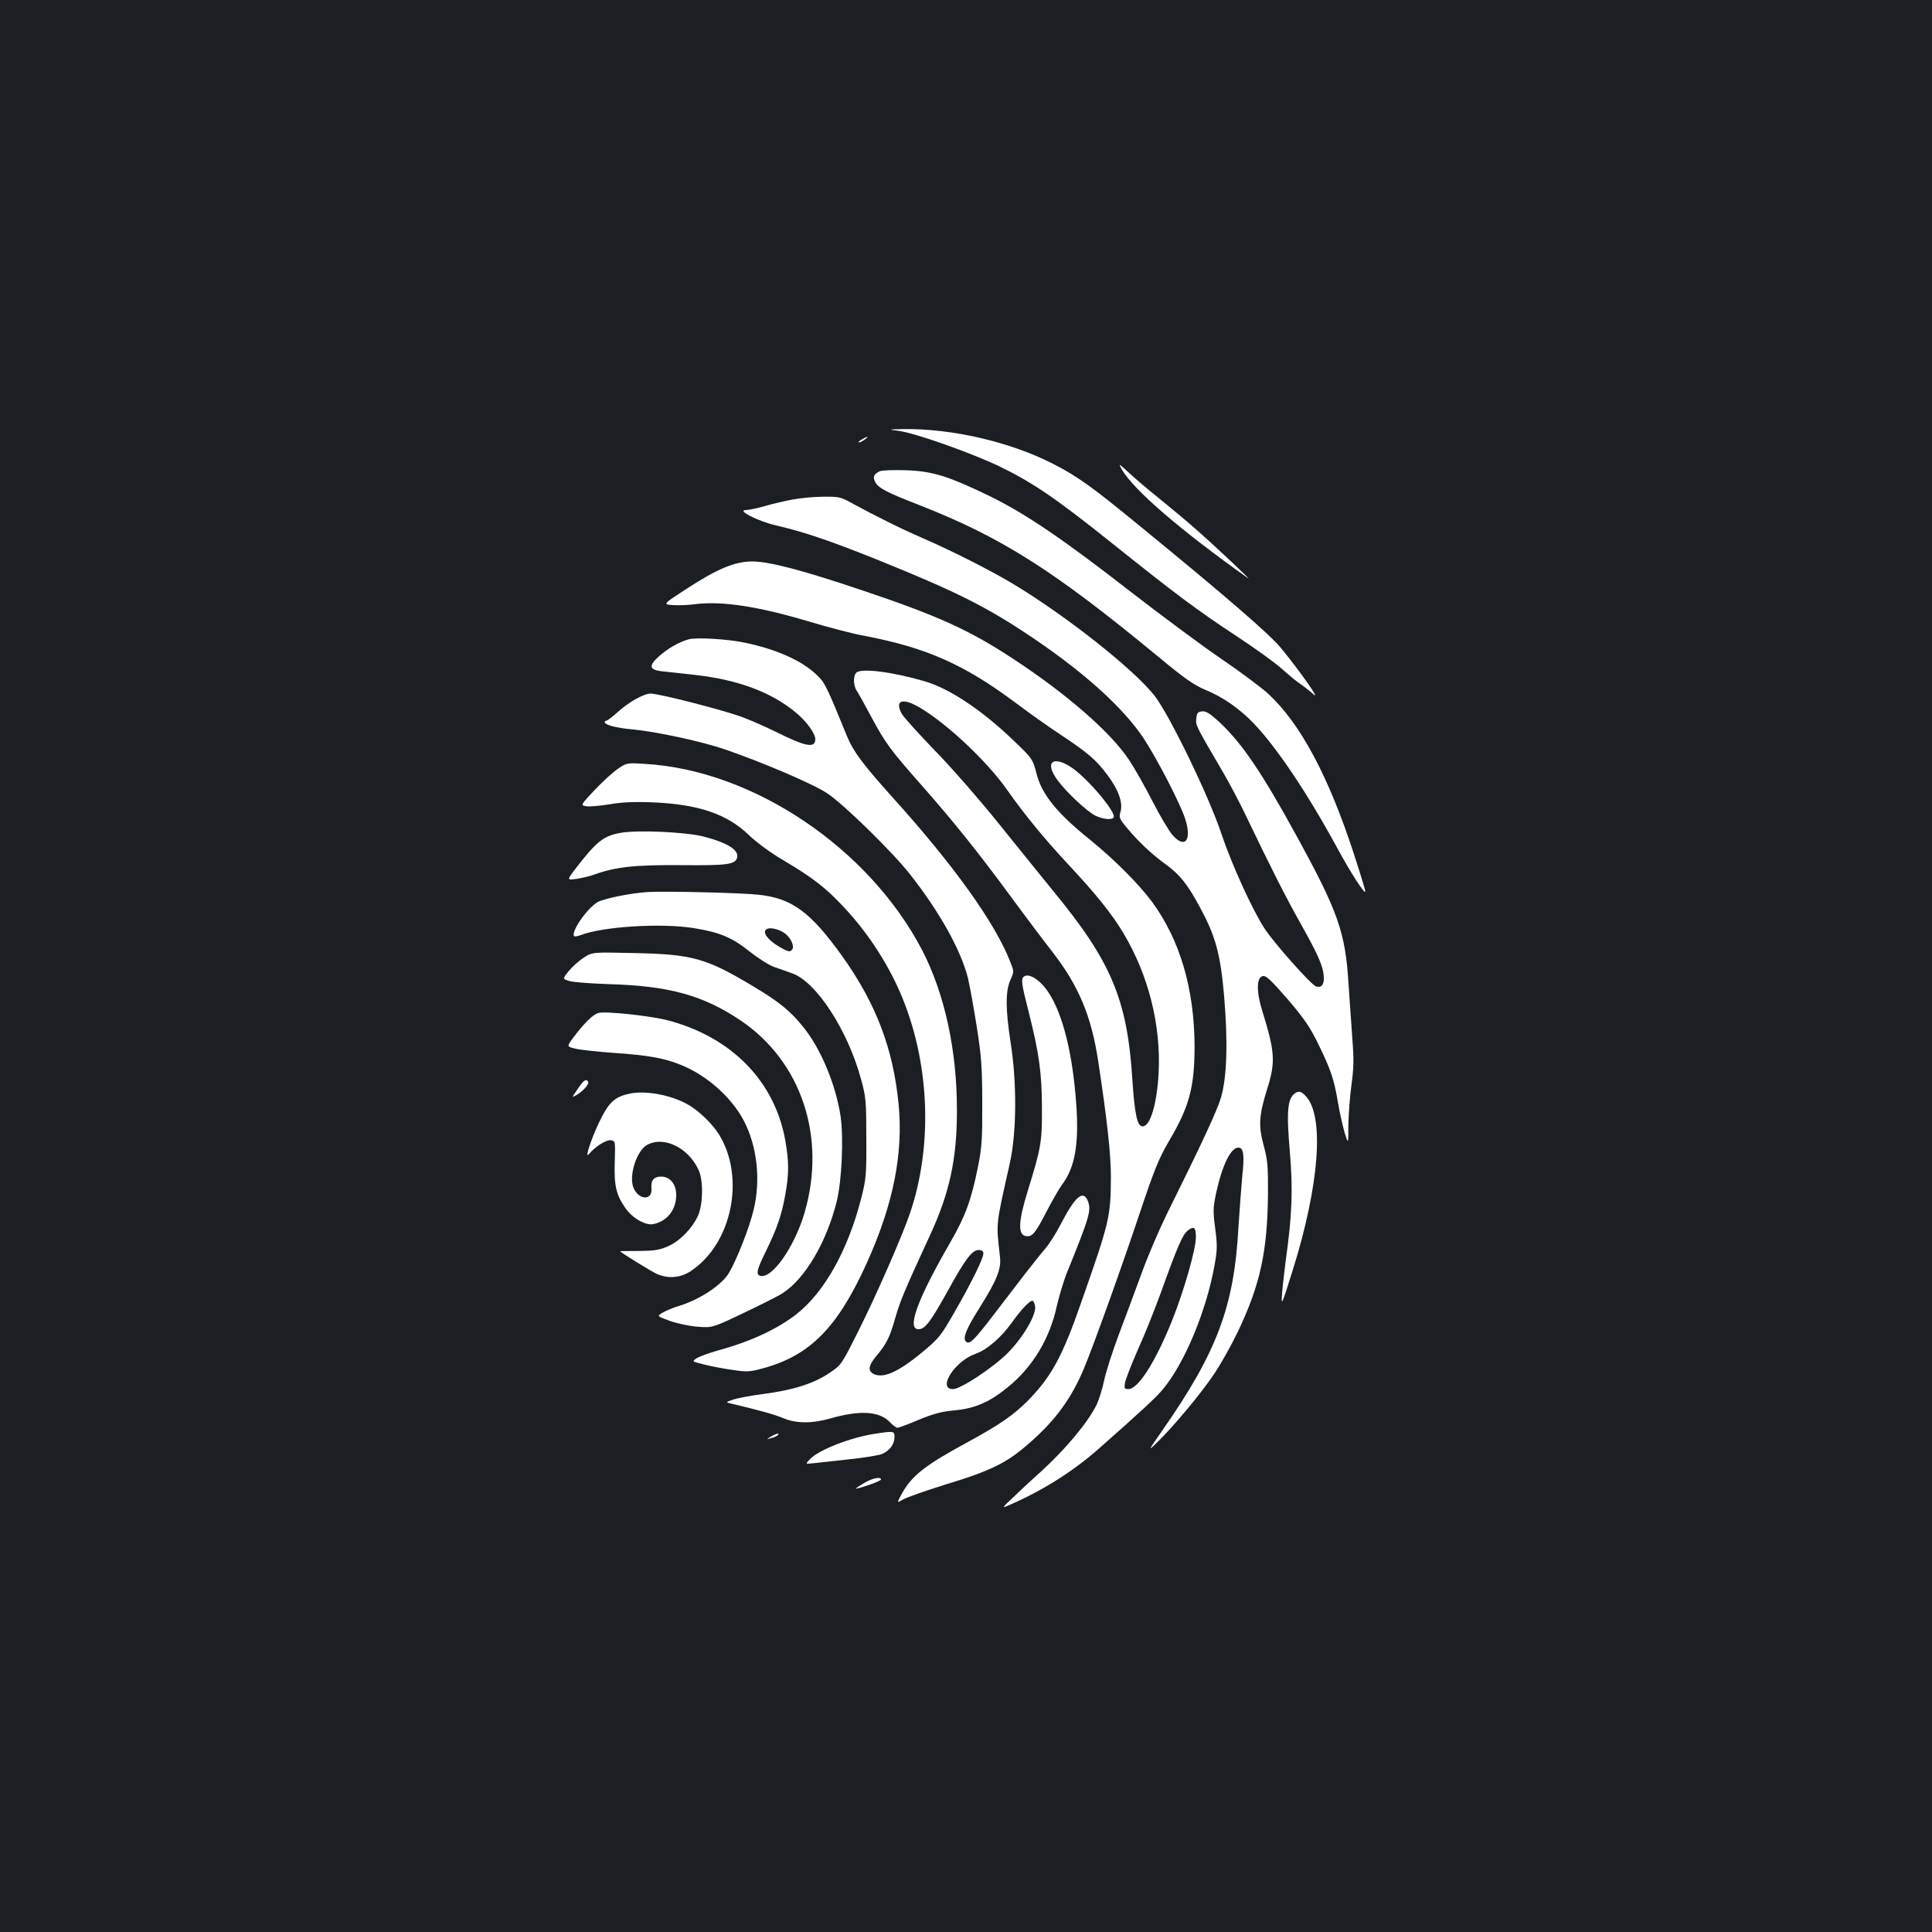 <?xml version="1.0" standalone="no"?>
<!DOCTYPE svg PUBLIC "-//W3C//DTD SVG 20010904//EN"
 "http://www.w3.org/TR/2001/REC-SVG-20010904/DTD/svg10.dtd">
<svg version="1.0" xmlns="http://www.w3.org/2000/svg"
 width="1000pt" height="1000pt" viewBox="0 0 1000 1000"
 preserveAspectRatio="xMidYMid meet">
<rect width="100%" height="100%" fill="#1b1f23"/>
<g transform="translate(0,1000) scale(0.1,-0.1)"
fill="#ffffff" stroke="none">
<path d="M4651 7770 c85 -11 379 -115 524 -185 171 -83 290 -164 580 -396 331
-265 445 -350 646 -482 96 -63 201 -139 234 -169 33 -30 76 -65 95 -78 19 -13
50 -37 69 -54 39 -36 -71 121 -169 240 -56 69 -288 270 -736 636 -241 198
-318 253 -441 316 -224 115 -527 185 -780 181 -78 -2 -78 -2 -22 -9z"/>
<path d="M4460 7725 c-14 -8 -20 -14 -14 -15 5 0 19 7 30 15 24 18 16 19 -16
0z"/>
<path d="M5806 7571 c60 -105 298 -311 654 -564 26 -19 -170 166 -265 249 -49
44 -137 117 -195 164 -58 46 -129 107 -159 135 -51 47 -53 48 -35 16z"/>
<path d="M4554 7561 c-31 -14 -38 -30 -24 -56 16 -31 60 -54 230 -120 424
-166 695 -338 1235 -784 136 -113 185 -147 245 -172 92 -38 177 -98 251 -175
121 -128 277 -361 431 -644 70 -129 138 -234 145 -226 2 2 -24 88 -58 192
-132 406 -279 681 -446 834 -36 33 -145 114 -242 180 -97 66 -306 221 -466
345 -352 274 -545 405 -730 496 -217 105 -297 130 -435 135 -63 2 -125 0 -136
-5z"/>
<path d="M4105 7415 c-38 -7 -104 -22 -145 -34 -41 -12 -86 -21 -99 -21 -51 0
60 -57 154 -79 152 -36 276 -78 521 -176 418 -169 568 -244 809 -406 271 -183
472 -365 576 -523 68 -104 188 -335 213 -413 37 -113 -1 -160 -67 -83 -19 23
-65 101 -102 173 -37 73 -91 168 -120 212 -93 142 -321 341 -598 523 -226 149
-390 224 -777 354 -313 106 -486 151 -575 152 -91 0 -181 -37 -345 -144 -120
-78 -120 -78 -67 -82 28 -2 81 0 117 5 138 17 326 -12 584 -89 99 -30 229 -64
290 -75 323 -62 515 -147 786 -349 66 -50 168 -122 227 -161 143 -95 185 -130
243 -208 59 -77 83 -145 70 -192 -9 -29 -6 -37 28 -78 60 -74 136 -145 206
-195 73 -53 113 -103 179 -226 79 -147 104 -238 123 -455 20 -238 15 -418 -16
-525 -20 -68 -94 -228 -281 -605 -38 -77 -96 -212 -128 -300 -32 -88 -86 -232
-119 -320 -33 -88 -68 -196 -77 -240 -9 -43 -27 -102 -41 -130 -46 -91 -159
-226 -284 -340 -36 -32 -98 -89 -137 -127 -73 -68 -73 -68 -15 -42 163 72 316
169 444 281 230 203 300 268 336 311 112 133 226 406 268 641 15 82 15 105 4
192 -12 89 -11 108 4 181 32 147 76 238 116 238 27 0 32 -39 20 -148 -5 -54
-14 -173 -20 -267 -22 -406 -111 -643 -391 -1045 -77 -110 -78 -113 -34 -70
82 78 235 261 301 361 35 52 90 151 123 220 114 241 151 410 154 709 1 144 -2
176 -22 250 -28 104 -25 156 18 294 44 139 40 192 -25 402 -32 101 -31 177 3
182 17 3 44 -24 128 -120 86 -101 115 -143 159 -233 64 -131 81 -181 101 -300
8 -49 24 -119 34 -155 20 -65 20 -65 20 36 1 55 8 149 16 208 12 87 13 133 5
235 -5 69 -14 198 -20 286 -16 268 -53 375 -270 770 -177 324 -281 477 -396
585 -52 48 -72 60 -92 58 -23 -3 -27 -8 -30 -38 -3 -36 -5 -32 143 -285 32
-55 89 -163 125 -240 117 -244 196 -401 279 -548 85 -152 111 -212 113 -265 2
-39 -13 -56 -40 -48 -25 8 -221 228 -268 302 -65 101 -170 333 -223 491 -65
195 -270 617 -346 713 -110 139 -459 414 -730 577 -118 71 -316 171 -470 238
-105 45 -257 121 -374 185 -48 27 -62 30 -140 29 -47 0 -117 -7 -156 -14z
m2085 -3819 c0 -62 -63 -281 -124 -433 -88 -217 -175 -353 -226 -353 -20 0
-22 4 -17 33 3 17 33 95 67 172 35 77 87 208 117 290 88 245 114 304 140 325
33 26 43 18 43 -34z"/>
<path d="M3565 6691 c-48 -13 -107 -46 -154 -88 -54 -48 -51 -69 11 -77 24 -2
105 -12 181 -20 217 -25 388 -88 515 -193 55 -45 102 -109 102 -139 0 -48 -50
-39 -200 36 -47 23 -124 58 -172 76 -89 35 -436 124 -480 124 -35 0 -113 -43
-171 -96 -27 -24 -53 -44 -58 -44 -5 0 -9 -4 -9 -8 0 -14 62 -30 140 -37 122
-11 356 -61 480 -103 200 -69 458 -179 533 -229 83 -55 335 -301 427 -418 152
-193 263 -391 300 -537 10 -43 31 -158 46 -255 24 -151 28 -211 28 -393 1
-186 -2 -230 -22 -329 -35 -174 -65 -255 -143 -391 -171 -296 -227 -450 -165
-450 34 0 61 36 152 199 91 166 126 211 160 211 16 0 24 -6 24 -18 0 -25 -59
-146 -148 -301 -72 -126 -83 -139 -166 -208 -126 -105 -205 -140 -255 -114
-30 16 -26 43 13 90 55 65 72 100 100 200 26 89 46 138 180 428 101 219 139
394 139 643 1 310 -63 605 -179 830 -275 529 -874 933 -1434 966 -94 6 -96 6
-141 -25 -26 -17 -80 -67 -121 -110 -74 -79 -74 -79 -44 -84 17 -3 72 2 121
10 65 11 128 14 225 10 235 -10 384 -60 498 -171 40 -38 112 -91 177 -129 149
-88 220 -142 314 -244 128 -136 237 -306 305 -476 139 -346 153 -763 36 -1107
-41 -120 -174 -424 -265 -605 -90 -180 -90 -180 -153 -222 -79 -54 -187 -88
-339 -108 -65 -8 -136 -22 -158 -29 -40 -14 -40 -14 -10 -21 136 -32 230 -58
271 -76 63 -27 148 -28 241 -1 154 44 255 38 309 -19 15 -16 33 -29 39 -29 7
0 56 18 110 41 75 31 118 43 186 49 107 10 184 44 279 123 127 104 214 250
250 417 12 51 34 125 49 164 122 301 130 330 112 379 -24 61 -66 25 -141 -120
-23 -45 -59 -102 -79 -125 -21 -24 -66 -81 -102 -127 -35 -46 -109 -142 -164
-214 -107 -139 -127 -159 -146 -140 -17 17 3 66 68 169 92 146 116 205 109
267 -20 184 -24 152 51 487 35 157 37 416 4 623 -27 175 -27 268 -1 325 19 43
19 43 -1 94 -80 204 -294 502 -612 854 -149 166 -200 234 -231 309 -111 271
-116 281 -159 322 -75 73 -209 133 -374 167 -85 18 -248 28 -288 17z m1793
-3454 c5 -45 -65 -163 -143 -241 -76 -76 -243 -186 -282 -186 -84 0 9 146 117
183 59 21 131 83 187 161 49 69 95 117 108 113 5 -2 11 -15 13 -30z"/>
<path d="M4432 6518 c-17 -17 -15 -69 3 -94 8 -12 42 -73 75 -135 73 -136 98
-170 265 -359 161 -183 284 -336 455 -568 74 -101 172 -231 218 -290 135 -174
201 -332 236 -563 46 -301 66 -483 66 -599 -1 -209 -6 -231 -155 -655 -96
-276 -153 -380 -272 -502 -74 -75 -145 -125 -308 -214 -228 -123 -296 -177
-348 -272 -26 -48 -26 -48 6 -29 18 11 115 45 217 77 241 73 321 113 436 214
136 118 220 233 285 389 52 125 200 538 292 814 72 215 96 273 146 359 107
180 134 282 134 494 -1 297 -76 551 -220 747 -69 93 -197 221 -324 324 -167
134 -246 232 -273 336 -20 79 -23 83 -123 178 -161 155 -330 267 -458 304
-168 49 -328 69 -353 44z m333 -183 c143 -86 347 -279 449 -425 90 -128 192
-252 316 -385 141 -151 222 -251 283 -352 131 -218 197 -478 184 -728 -9 -160
-43 -275 -83 -275 -28 0 -41 63 -53 243 -26 412 -109 610 -407 972 -58 72
-186 229 -282 349 -99 123 -244 290 -332 380 -86 89 -165 176 -174 194 -36 70
8 82 99 27z"/>
<path d="M5447 6053 c-15 -15 -5 -48 28 -93 47 -63 153 -162 197 -183 39 -18
84 -22 92 -8 16 25 -141 210 -223 262 -43 28 -80 36 -94 22z"/>
<path d="M3211 5689 c-86 -15 -124 -45 -228 -180 -50 -65 -50 -65 1 -58 28 4
70 14 94 23 109 39 209 50 447 48 232 -2 277 3 289 35 16 41 -46 81 -176 114
-96 23 -340 34 -427 18z"/>
<path d="M3355 5383 c-88 -5 -231 -34 -263 -53 -56 -34 -139 -156 -120 -176 3
-2 18 0 34 6 117 45 420 63 586 36 135 -22 196 -48 288 -121 44 -35 101 -71
127 -80 27 -9 68 -24 93 -33 125 -43 289 -296 357 -549 25 -90 27 -114 27
-303 1 -191 -1 -212 -26 -311 -69 -270 -191 -489 -338 -603 -100 -77 -238
-141 -404 -186 -43 -12 -92 -30 -108 -39 -28 -18 -28 -18 38 -34 36 -9 103
-22 148 -28 74 -11 88 -10 160 10 241 67 383 212 534 547 136 302 188 564 163
820 -28 286 -116 518 -291 764 -165 230 -261 301 -435 319 -90 10 -475 19
-570 14z m703 -211 c34 -22 56 -70 42 -87 -10 -12 -17 -12 -44 2 -79 41 -120
92 -83 106 17 7 58 -3 85 -21z"/>
<path d="M3020 5042 c-25 -16 -59 -47 -77 -69 -32 -40 -32 -40 5 -51 20 -6
114 -13 207 -16 309 -9 486 -58 680 -189 313 -212 443 -602 330 -992 -53 -182
-173 -350 -232 -328 -21 8 -15 33 32 128 57 117 82 189 100 294 19 106 19 167
0 276 -54 308 -278 537 -609 624 -89 23 -319 48 -358 38 -28 -7 -74 -52 -131
-128 -34 -46 -34 -46 12 -57 25 -6 116 -16 201 -22 177 -12 259 -27 347 -63
131 -53 257 -165 321 -284 71 -133 91 -311 52 -468 -21 -88 -86 -254 -126
-322 -38 -65 -154 -141 -264 -174 -25 -7 -60 -22 -78 -32 -33 -19 -33 -19 35
-44 37 -13 102 -27 144 -30 76 -6 76 -6 240 72 90 43 180 88 199 101 116 74
228 263 281 476 26 107 36 324 20 439 -24 161 -100 346 -190 459 -68 86 -126
133 -261 214 -245 147 -316 167 -620 173 -215 5 -215 5 -260 -25z"/>
<path d="M5297 4943 c-13 -12 -7 -47 28 -183 53 -210 68 -315 68 -495 1 -176
-4 -205 -74 -431 -49 -158 -51 -227 -8 -232 33 -4 47 13 109 133 29 55 63 115
77 133 68 90 89 214 73 426 -19 256 -69 455 -141 566 -44 69 -107 108 -132 83z"/>
<path d="M2990 4363 c-32 -46 -32 -46 -3 -29 36 23 64 56 57 67 -10 17 -23 9
-54 -38z"/>
<path d="M3262 4340 c-73 -15 -104 -40 -144 -115 -46 -86 -97 -231 -70 -199
32 39 90 76 114 72 23 -3 23 -5 20 -113 -4 -121 7 -169 55 -238 36 -52 104
-91 144 -83 72 14 119 74 119 151 0 56 -32 95 -78 95 -38 0 -54 -20 -50 -61 6
-64 -66 -62 -93 3 -26 62 17 195 72 223 88 46 214 -17 266 -133 24 -56 22
-175 -4 -234 -30 -66 -94 -132 -156 -159 -43 -19 -69 -23 -149 -24 -54 0 -98
-1 -98 -1 0 -6 163 -106 192 -119 59 -24 117 -19 169 13 218 140 290 490 148
714 -34 52 -95 112 -150 146 -85 52 -221 79 -307 62z"/>
<path d="M6704 4342 c-40 -27 -46 -92 -28 -301 17 -197 12 -330 -21 -565 -7
-56 -16 -132 -19 -171 -5 -68 -3 -65 55 120 138 440 165 798 68 901 -23 25
-36 29 -55 16z"/>
<path d="M4530 2579 c-124 -18 -294 -84 -338 -132 -24 -25 -24 -25 15 -21 21
2 103 11 182 20 79 8 159 21 176 28 40 17 65 51 65 88 0 31 -3 32 -100 17z"/>
<path d="M3990 2564 c-25 -15 -25 -15 0 -8 14 3 29 10 35 15 15 14 -7 10 -35
-7z"/>
<path d="M4473 2324 c-24 -14 -43 -27 -43 -29 0 -2 29 6 65 18 36 12 65 25 65
29 0 16 -46 7 -87 -18z"/>
</g>
</svg>
